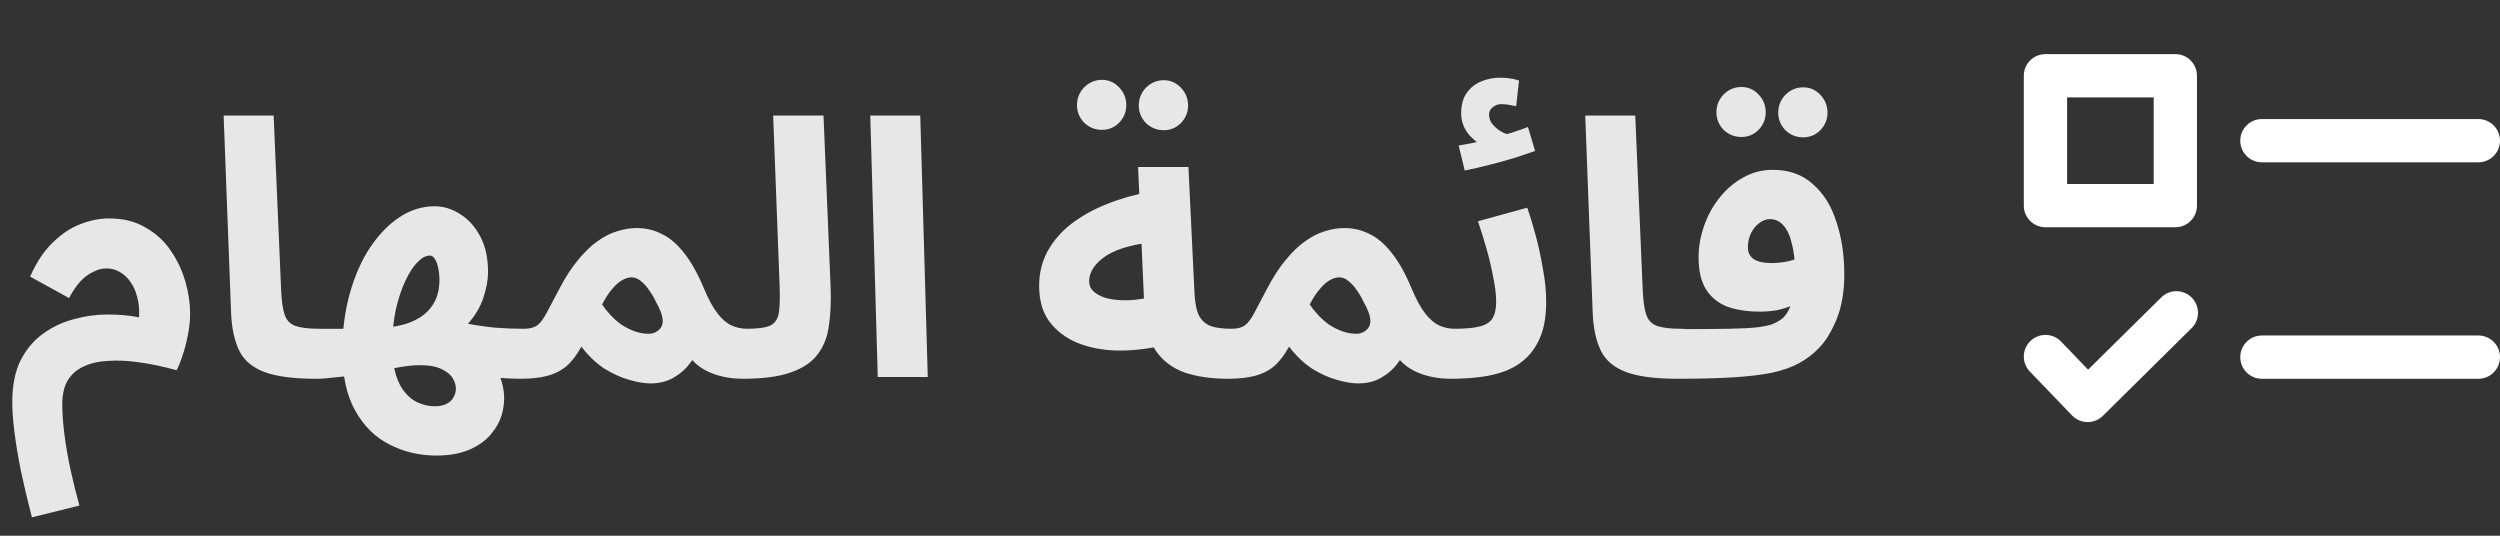 <svg width="126" height="27" viewBox="0 0 126 27" fill="none" xmlns="http://www.w3.org/2000/svg">
<rect x="0" y="0" width="126" height="27" fill="#333333" stroke="none"/>
<path d="M1.608 26.074C1.392 25.234 1.206 24.448 1.05 23.716C0.906 22.996 0.798 22.342 0.726 21.754C0.654 21.178 0.618 20.686 0.618 20.278C0.618 19.438 0.756 18.736 1.032 18.172C1.32 17.608 1.698 17.158 2.166 16.822C2.646 16.474 3.168 16.228 3.732 16.084C4.296 15.928 4.86 15.85 5.424 15.85C6 15.85 6.528 15.898 7.008 15.994C7.032 15.622 7.002 15.286 6.918 14.986C6.846 14.686 6.732 14.428 6.576 14.212C6.432 13.996 6.252 13.828 6.036 13.708C5.832 13.588 5.61 13.528 5.37 13.528C5.142 13.528 4.914 13.588 4.686 13.708C4.458 13.816 4.242 13.978 4.038 14.194C3.846 14.41 3.66 14.686 3.48 15.022L1.518 13.942C1.842 13.21 2.226 12.634 2.67 12.214C3.114 11.782 3.576 11.476 4.056 11.296C4.548 11.104 5.028 11.008 5.496 11.008C6.216 11.008 6.834 11.164 7.35 11.476C7.878 11.776 8.304 12.172 8.628 12.664C8.952 13.144 9.192 13.66 9.348 14.212C9.504 14.764 9.582 15.292 9.582 15.796C9.582 16.18 9.54 16.564 9.456 16.948C9.384 17.32 9.294 17.656 9.186 17.956C9.09 18.256 8.994 18.49 8.898 18.658C8.238 18.478 7.614 18.346 7.026 18.262C6.438 18.178 5.904 18.154 5.424 18.19C4.956 18.214 4.548 18.31 4.2 18.478C3.864 18.634 3.6 18.868 3.408 19.18C3.228 19.492 3.138 19.888 3.138 20.368C3.138 20.812 3.174 21.316 3.246 21.88C3.318 22.456 3.42 23.05 3.552 23.662C3.684 24.274 3.834 24.88 4.002 25.48L1.608 26.074ZM15.915 19.09C14.799 19.09 13.935 18.976 13.323 18.748C12.723 18.52 12.303 18.166 12.063 17.686C11.823 17.194 11.685 16.576 11.649 15.832L11.271 5.824H13.791L14.169 14.626C14.193 15.178 14.253 15.592 14.349 15.868C14.445 16.144 14.625 16.33 14.889 16.426C15.165 16.522 15.567 16.57 16.095 16.57C16.551 16.57 16.875 16.69 17.067 16.93C17.271 17.158 17.373 17.446 17.373 17.794C17.373 18.166 17.247 18.478 16.995 18.73C16.743 18.97 16.383 19.09 15.915 19.09ZM21.988 22.96C21.136 22.96 20.349 22.774 19.63 22.402C18.91 22.042 18.334 21.472 17.901 20.692C17.47 19.924 17.253 18.934 17.253 17.722C17.253 16.654 17.38 15.676 17.631 14.788C17.884 13.888 18.226 13.114 18.657 12.466C19.102 11.806 19.599 11.296 20.151 10.936C20.703 10.576 21.285 10.396 21.898 10.396C22.354 10.396 22.785 10.528 23.194 10.792C23.602 11.044 23.938 11.416 24.201 11.908C24.465 12.4 24.598 13 24.598 13.708C24.598 14.092 24.52 14.524 24.363 15.004C24.207 15.484 23.931 15.94 23.535 16.372C23.151 16.792 22.611 17.128 21.916 17.38L22.348 15.958C22.732 16.102 23.145 16.222 23.59 16.318C24.034 16.402 24.495 16.468 24.976 16.516C25.456 16.552 25.924 16.57 26.38 16.57C26.835 16.57 27.16 16.69 27.352 16.93C27.555 17.158 27.657 17.446 27.657 17.794C27.657 18.166 27.532 18.478 27.279 18.73C27.027 18.97 26.668 19.09 26.2 19.09C25.863 19.09 25.48 19.072 25.047 19.036C24.628 19 24.213 18.952 23.805 18.892C23.41 18.832 23.073 18.766 22.797 18.694L24.759 18.244C25.035 18.58 25.221 18.952 25.317 19.36C25.425 19.78 25.438 20.2 25.354 20.62C25.282 21.04 25.108 21.424 24.831 21.772C24.567 22.132 24.195 22.42 23.715 22.636C23.247 22.852 22.672 22.96 21.988 22.96ZM15.94 19.09L16.119 16.57C16.323 16.57 16.593 16.57 16.93 16.57C17.277 16.57 17.584 16.57 17.848 16.57L18.046 18.856C17.698 18.928 17.32 18.982 16.912 19.018C16.515 19.066 16.192 19.09 15.94 19.09ZM21.916 20.476C22.155 20.476 22.354 20.434 22.509 20.35C22.666 20.278 22.779 20.17 22.852 20.026C22.936 19.894 22.977 19.744 22.977 19.576C22.977 19.432 22.93 19.27 22.834 19.09C22.738 18.91 22.558 18.754 22.294 18.622C22.029 18.478 21.651 18.406 21.16 18.406C20.98 18.406 20.782 18.418 20.566 18.442C20.361 18.466 20.14 18.502 19.899 18.55C19.66 18.586 19.413 18.634 19.162 18.694L19.252 16.534C19.707 16.498 20.116 16.426 20.476 16.318C20.835 16.198 21.136 16.042 21.375 15.85C21.628 15.646 21.82 15.4 21.951 15.112C22.084 14.824 22.149 14.488 22.149 14.104C22.149 13.912 22.131 13.726 22.096 13.546C22.059 13.354 22.006 13.198 21.933 13.078C21.861 12.946 21.771 12.88 21.663 12.88C21.471 12.88 21.267 12.988 21.052 13.204C20.835 13.42 20.631 13.732 20.439 14.14C20.247 14.536 20.085 15.016 19.953 15.58C19.834 16.132 19.773 16.75 19.773 17.434C19.773 18.01 19.834 18.496 19.953 18.892C20.073 19.276 20.235 19.582 20.439 19.81C20.643 20.05 20.872 20.218 21.123 20.314C21.387 20.422 21.651 20.476 21.916 20.476ZM26.223 19.09L26.403 16.57C26.703 16.57 26.931 16.51 27.087 16.39C27.243 16.27 27.399 16.06 27.555 15.76C27.711 15.46 27.927 15.052 28.203 14.536C28.503 13.96 28.815 13.48 29.139 13.096C29.463 12.7 29.787 12.388 30.111 12.16C30.447 11.92 30.777 11.752 31.101 11.656C31.437 11.548 31.767 11.494 32.091 11.494C32.535 11.494 32.949 11.59 33.333 11.782C33.729 11.962 34.107 12.28 34.467 12.736C34.827 13.18 35.169 13.792 35.493 14.572C35.721 15.112 35.949 15.526 36.177 15.814C36.405 16.102 36.639 16.3 36.879 16.408C37.131 16.516 37.383 16.57 37.635 16.57C38.091 16.57 38.415 16.69 38.607 16.93C38.799 17.158 38.895 17.446 38.895 17.794C38.895 18.166 38.769 18.478 38.517 18.73C38.265 18.97 37.911 19.09 37.455 19.09C36.867 19.09 36.333 18.994 35.853 18.802C35.373 18.61 34.995 18.322 34.719 17.938L35.241 17.542C35.133 17.794 34.971 18.058 34.755 18.334C34.551 18.61 34.281 18.844 33.945 19.036C33.621 19.228 33.231 19.324 32.775 19.324C32.475 19.324 32.121 19.264 31.713 19.144C31.317 19.036 30.903 18.85 30.471 18.586C30.051 18.31 29.661 17.938 29.301 17.47C29.073 17.89 28.821 18.22 28.545 18.46C28.269 18.688 27.945 18.85 27.573 18.946C27.201 19.042 26.751 19.09 26.223 19.09ZM30.345 15.346C30.465 15.526 30.609 15.706 30.777 15.886C30.945 16.066 31.131 16.228 31.335 16.372C31.539 16.504 31.755 16.612 31.983 16.696C32.223 16.78 32.457 16.822 32.685 16.822C32.925 16.822 33.123 16.732 33.279 16.552C33.435 16.36 33.441 16.078 33.297 15.706C33.237 15.55 33.153 15.376 33.045 15.184C32.949 14.98 32.835 14.788 32.703 14.608C32.583 14.428 32.445 14.278 32.289 14.158C32.145 14.038 31.995 13.978 31.839 13.978C31.683 13.978 31.521 14.026 31.353 14.122C31.185 14.218 31.017 14.368 30.849 14.572C30.681 14.764 30.513 15.022 30.345 15.346ZM37.455 19.09L37.635 16.57C38.187 16.57 38.583 16.516 38.823 16.408C39.063 16.288 39.207 16.072 39.255 15.76C39.303 15.436 39.315 14.968 39.291 14.356L38.967 5.824H41.505L41.865 14.536C41.889 15.232 41.859 15.862 41.775 16.426C41.703 16.978 41.517 17.452 41.217 17.848C40.929 18.244 40.479 18.55 39.867 18.766C39.267 18.982 38.463 19.09 37.455 19.09ZM44.239 19L43.861 5.824H46.381L46.759 19H44.239ZM61.895 19.09C61.043 19.09 60.305 18.982 59.681 18.766C59.069 18.538 58.595 18.178 58.259 17.686C57.923 17.182 57.731 16.51 57.683 15.67L57.359 8.416H59.897L60.203 14.788C60.227 15.28 60.305 15.658 60.437 15.922C60.581 16.174 60.785 16.348 61.049 16.444C61.313 16.528 61.655 16.57 62.075 16.57C62.531 16.57 62.855 16.69 63.047 16.93C63.239 17.158 63.335 17.446 63.335 17.794C63.335 18.166 63.209 18.478 62.957 18.73C62.717 18.97 62.363 19.09 61.895 19.09ZM58.601 17.416C57.797 17.596 57.023 17.68 56.279 17.668C55.535 17.644 54.869 17.512 54.281 17.272C53.693 17.02 53.225 16.66 52.877 16.192C52.541 15.724 52.373 15.13 52.373 14.41C52.373 13.774 52.511 13.198 52.787 12.682C53.075 12.154 53.471 11.692 53.975 11.296C54.491 10.9 55.091 10.564 55.775 10.288C56.459 10.012 57.203 9.802 58.007 9.658L58.259 12.214C57.743 12.238 57.275 12.31 56.855 12.43C56.447 12.538 56.093 12.682 55.793 12.862C55.505 13.042 55.283 13.246 55.127 13.474C54.971 13.69 54.893 13.924 54.893 14.176C54.893 14.38 54.965 14.548 55.109 14.68C55.253 14.812 55.445 14.92 55.685 15.004C55.925 15.076 56.201 15.118 56.513 15.13C56.825 15.142 57.143 15.124 57.467 15.076C57.803 15.028 58.133 14.95 58.457 14.842L58.601 17.416ZM58.655 6.562C58.307 6.562 58.007 6.442 57.755 6.202C57.515 5.95 57.395 5.656 57.395 5.32C57.395 4.972 57.515 4.672 57.755 4.42C58.007 4.168 58.307 4.042 58.655 4.042C58.991 4.042 59.279 4.168 59.519 4.42C59.759 4.672 59.879 4.972 59.879 5.32C59.879 5.656 59.759 5.95 59.519 6.202C59.279 6.442 58.991 6.562 58.655 6.562ZM55.541 6.544C55.193 6.544 54.893 6.424 54.641 6.184C54.401 5.932 54.281 5.638 54.281 5.302C54.281 4.954 54.401 4.654 54.641 4.402C54.893 4.15 55.193 4.024 55.541 4.024C55.877 4.024 56.165 4.15 56.405 4.402C56.645 4.654 56.765 4.954 56.765 5.302C56.765 5.638 56.645 5.932 56.405 6.184C56.165 6.424 55.877 6.544 55.541 6.544ZM61.889 19.09L62.069 16.57C62.369 16.57 62.597 16.51 62.753 16.39C62.909 16.27 63.065 16.06 63.221 15.76C63.377 15.46 63.593 15.052 63.869 14.536C64.169 13.96 64.481 13.48 64.805 13.096C65.129 12.7 65.453 12.388 65.777 12.16C66.113 11.92 66.443 11.752 66.767 11.656C67.103 11.548 67.433 11.494 67.757 11.494C68.201 11.494 68.615 11.59 68.999 11.782C69.395 11.962 69.773 12.28 70.133 12.736C70.493 13.18 70.835 13.792 71.159 14.572C71.387 15.112 71.615 15.526 71.843 15.814C72.071 16.102 72.305 16.3 72.545 16.408C72.797 16.516 73.049 16.57 73.301 16.57C73.757 16.57 74.081 16.69 74.273 16.93C74.465 17.158 74.561 17.446 74.561 17.794C74.561 18.166 74.435 18.478 74.183 18.73C73.931 18.97 73.577 19.09 73.121 19.09C72.533 19.09 71.999 18.994 71.519 18.802C71.039 18.61 70.661 18.322 70.385 17.938L70.907 17.542C70.799 17.794 70.637 18.058 70.421 18.334C70.217 18.61 69.947 18.844 69.611 19.036C69.287 19.228 68.897 19.324 68.441 19.324C68.141 19.324 67.787 19.264 67.379 19.144C66.983 19.036 66.569 18.85 66.137 18.586C65.717 18.31 65.327 17.938 64.967 17.47C64.739 17.89 64.487 18.22 64.211 18.46C63.935 18.688 63.611 18.85 63.239 18.946C62.867 19.042 62.417 19.09 61.889 19.09ZM66.011 15.346C66.131 15.526 66.275 15.706 66.443 15.886C66.611 16.066 66.797 16.228 67.001 16.372C67.205 16.504 67.421 16.612 67.649 16.696C67.889 16.78 68.123 16.822 68.351 16.822C68.591 16.822 68.789 16.732 68.945 16.552C69.101 16.36 69.107 16.078 68.963 15.706C68.903 15.55 68.819 15.376 68.711 15.184C68.615 14.98 68.501 14.788 68.369 14.608C68.249 14.428 68.111 14.278 67.955 14.158C67.811 14.038 67.661 13.978 67.505 13.978C67.349 13.978 67.187 14.026 67.019 14.122C66.851 14.218 66.683 14.368 66.515 14.572C66.347 14.764 66.179 15.022 66.011 15.346ZM73.121 19.09L73.301 16.57C73.829 16.57 74.243 16.534 74.543 16.462C74.855 16.39 75.077 16.258 75.209 16.066C75.341 15.862 75.407 15.574 75.407 15.202C75.407 14.866 75.359 14.464 75.263 13.996C75.179 13.528 75.065 13.042 74.921 12.538C74.777 12.034 74.633 11.572 74.489 11.152L76.973 10.468C77.117 10.876 77.261 11.35 77.405 11.89C77.549 12.43 77.669 12.988 77.765 13.564C77.873 14.128 77.927 14.674 77.927 15.202C77.927 15.862 77.843 16.42 77.675 16.876C77.507 17.32 77.273 17.692 76.973 17.992C76.685 18.28 76.337 18.508 75.929 18.676C75.533 18.832 75.095 18.94 74.615 19C74.135 19.06 73.637 19.09 73.121 19.09ZM73.823 8.596L73.517 7.336C73.937 7.264 74.249 7.204 74.453 7.156C74.669 7.108 74.897 7.054 75.137 6.994L74.957 7.444C74.645 7.336 74.345 7.126 74.057 6.814C73.781 6.49 73.643 6.124 73.643 5.716C73.643 5.284 73.739 4.936 73.931 4.672C74.123 4.408 74.369 4.216 74.669 4.096C74.969 3.976 75.281 3.916 75.605 3.916C75.785 3.916 75.953 3.928 76.109 3.952C76.277 3.976 76.427 4.012 76.559 4.06L76.415 5.356C76.295 5.332 76.175 5.308 76.055 5.284C75.935 5.26 75.803 5.248 75.659 5.248C75.503 5.248 75.359 5.302 75.227 5.41C75.107 5.506 75.047 5.626 75.047 5.77C75.047 5.974 75.119 6.154 75.263 6.31C75.407 6.466 75.575 6.592 75.767 6.688C75.971 6.772 76.139 6.82 76.271 6.832L75.281 6.94C75.605 6.856 75.911 6.772 76.199 6.688C76.487 6.592 76.757 6.496 77.009 6.4L77.369 7.606C77.069 7.714 76.715 7.834 76.307 7.966C75.911 8.086 75.497 8.2 75.065 8.308C74.645 8.416 74.231 8.512 73.823 8.596ZM84.54 19.09C83.424 19.09 82.56 18.976 81.948 18.748C81.348 18.52 80.928 18.166 80.688 17.686C80.448 17.194 80.31 16.576 80.274 15.832L79.896 5.824H82.416L82.794 14.626C82.818 15.178 82.878 15.592 82.974 15.868C83.07 16.144 83.25 16.33 83.514 16.426C83.79 16.522 84.192 16.57 84.72 16.57C85.176 16.57 85.5 16.69 85.692 16.93C85.896 17.158 85.998 17.446 85.998 17.794C85.998 18.166 85.872 18.478 85.62 18.73C85.368 18.97 85.008 19.09 84.54 19.09ZM84.564 19.09L84.745 16.588C85.74 16.588 86.538 16.582 87.138 16.57C87.751 16.558 88.225 16.534 88.561 16.498C88.909 16.45 89.166 16.396 89.335 16.336C89.502 16.264 89.647 16.186 89.766 16.102C89.91 15.994 90.031 15.85 90.126 15.67C90.234 15.478 90.319 15.226 90.379 14.914C90.439 14.602 90.469 14.212 90.469 13.744C90.469 13.156 90.415 12.664 90.306 12.268C90.21 11.86 90.067 11.554 89.874 11.35C89.695 11.146 89.472 11.044 89.209 11.044C89.016 11.044 88.837 11.11 88.668 11.242C88.501 11.362 88.362 11.53 88.254 11.746C88.147 11.962 88.093 12.208 88.093 12.484C88.093 12.64 88.135 12.778 88.219 12.898C88.302 13.018 88.434 13.108 88.615 13.168C88.794 13.228 89.022 13.258 89.299 13.258C89.562 13.258 89.838 13.228 90.126 13.168C90.427 13.096 90.703 13 90.954 12.88L91.026 15.022C90.835 15.154 90.612 15.274 90.361 15.382C90.109 15.49 89.838 15.574 89.55 15.634C89.275 15.682 88.993 15.706 88.704 15.706C88.069 15.706 87.516 15.622 87.049 15.454C86.593 15.274 86.239 14.986 85.987 14.59C85.734 14.194 85.609 13.654 85.609 12.97C85.609 12.442 85.698 11.92 85.879 11.404C86.058 10.876 86.317 10.402 86.653 9.982C86.989 9.55 87.385 9.208 87.841 8.956C88.296 8.692 88.8 8.56 89.353 8.56C90.168 8.56 90.841 8.8 91.368 9.28C91.909 9.748 92.305 10.384 92.556 11.188C92.82 11.98 92.953 12.862 92.953 13.834C92.953 14.686 92.826 15.43 92.575 16.066C92.323 16.69 92.022 17.182 91.674 17.542C91.386 17.842 91.056 18.094 90.684 18.298C90.312 18.502 89.856 18.664 89.317 18.784C88.788 18.892 88.135 18.97 87.355 19.018C86.587 19.066 85.656 19.09 84.564 19.09ZM90.882 6.922C90.534 6.922 90.234 6.802 89.983 6.562C89.743 6.31 89.623 6.016 89.623 5.68C89.623 5.332 89.743 5.032 89.983 4.78C90.234 4.528 90.534 4.402 90.882 4.402C91.219 4.402 91.507 4.528 91.746 4.78C91.987 5.032 92.106 5.332 92.106 5.68C92.106 6.016 91.987 6.31 91.746 6.562C91.507 6.802 91.219 6.922 90.882 6.922ZM87.769 6.904C87.421 6.904 87.121 6.784 86.868 6.544C86.629 6.292 86.508 5.998 86.508 5.662C86.508 5.314 86.629 5.014 86.868 4.762C87.121 4.51 87.421 4.384 87.769 4.384C88.105 4.384 88.392 4.51 88.632 4.762C88.873 5.014 88.993 5.314 88.993 5.662C88.993 5.998 88.873 6.292 88.632 6.544C88.392 6.784 88.105 6.904 87.769 6.904Z" fill="white" fill-opacity="0.88"/>
<g clip-path="url(#clip0_1_182)">
<path d="M109.637 2.727H103.091C102.489 2.727 102 3.216 102 3.818V10.364C102 10.966 102.489 11.454 103.091 11.454H109.637C110.239 11.454 110.727 10.966 110.727 10.364V3.818C110.727 3.216 110.239 2.727 109.637 2.727ZM108.546 9.273H104.182V4.909H108.546V9.273ZM124.909 6H114C113.398 6 112.909 6.488 112.909 7.091C112.909 7.693 113.398 8.182 114 8.182H124.909C125.512 8.182 126 7.693 126 7.091C126 6.489 125.512 6 124.909 6ZM124.909 16.909H114C113.398 16.909 112.909 17.397 112.909 18C112.909 18.602 113.398 19.091 114 19.091H124.909C125.512 19.091 126 18.602 126 18C126 17.397 125.512 16.909 124.909 16.909ZM108.873 15.043L105.241 18.63L103.876 17.212C103.457 16.779 102.766 16.768 102.333 17.187C101.899 17.606 101.888 18.297 102.307 18.73L104.438 20.945C104.539 21.048 104.659 21.13 104.791 21.186C104.924 21.242 105.066 21.271 105.21 21.273H105.223C105.509 21.272 105.783 21.159 105.986 20.957L110.4 16.594C110.857 16.201 110.908 15.512 110.515 15.055C110.122 14.599 109.434 14.547 108.977 14.94C108.94 14.972 108.905 15.006 108.873 15.043Z" fill="white"/>
</g>
<defs>
<clipPath id="clip0_1_182">
<rect width="24" height="24" fill="white" transform="translate(102)"/>
</clipPath>
</defs>
</svg>
